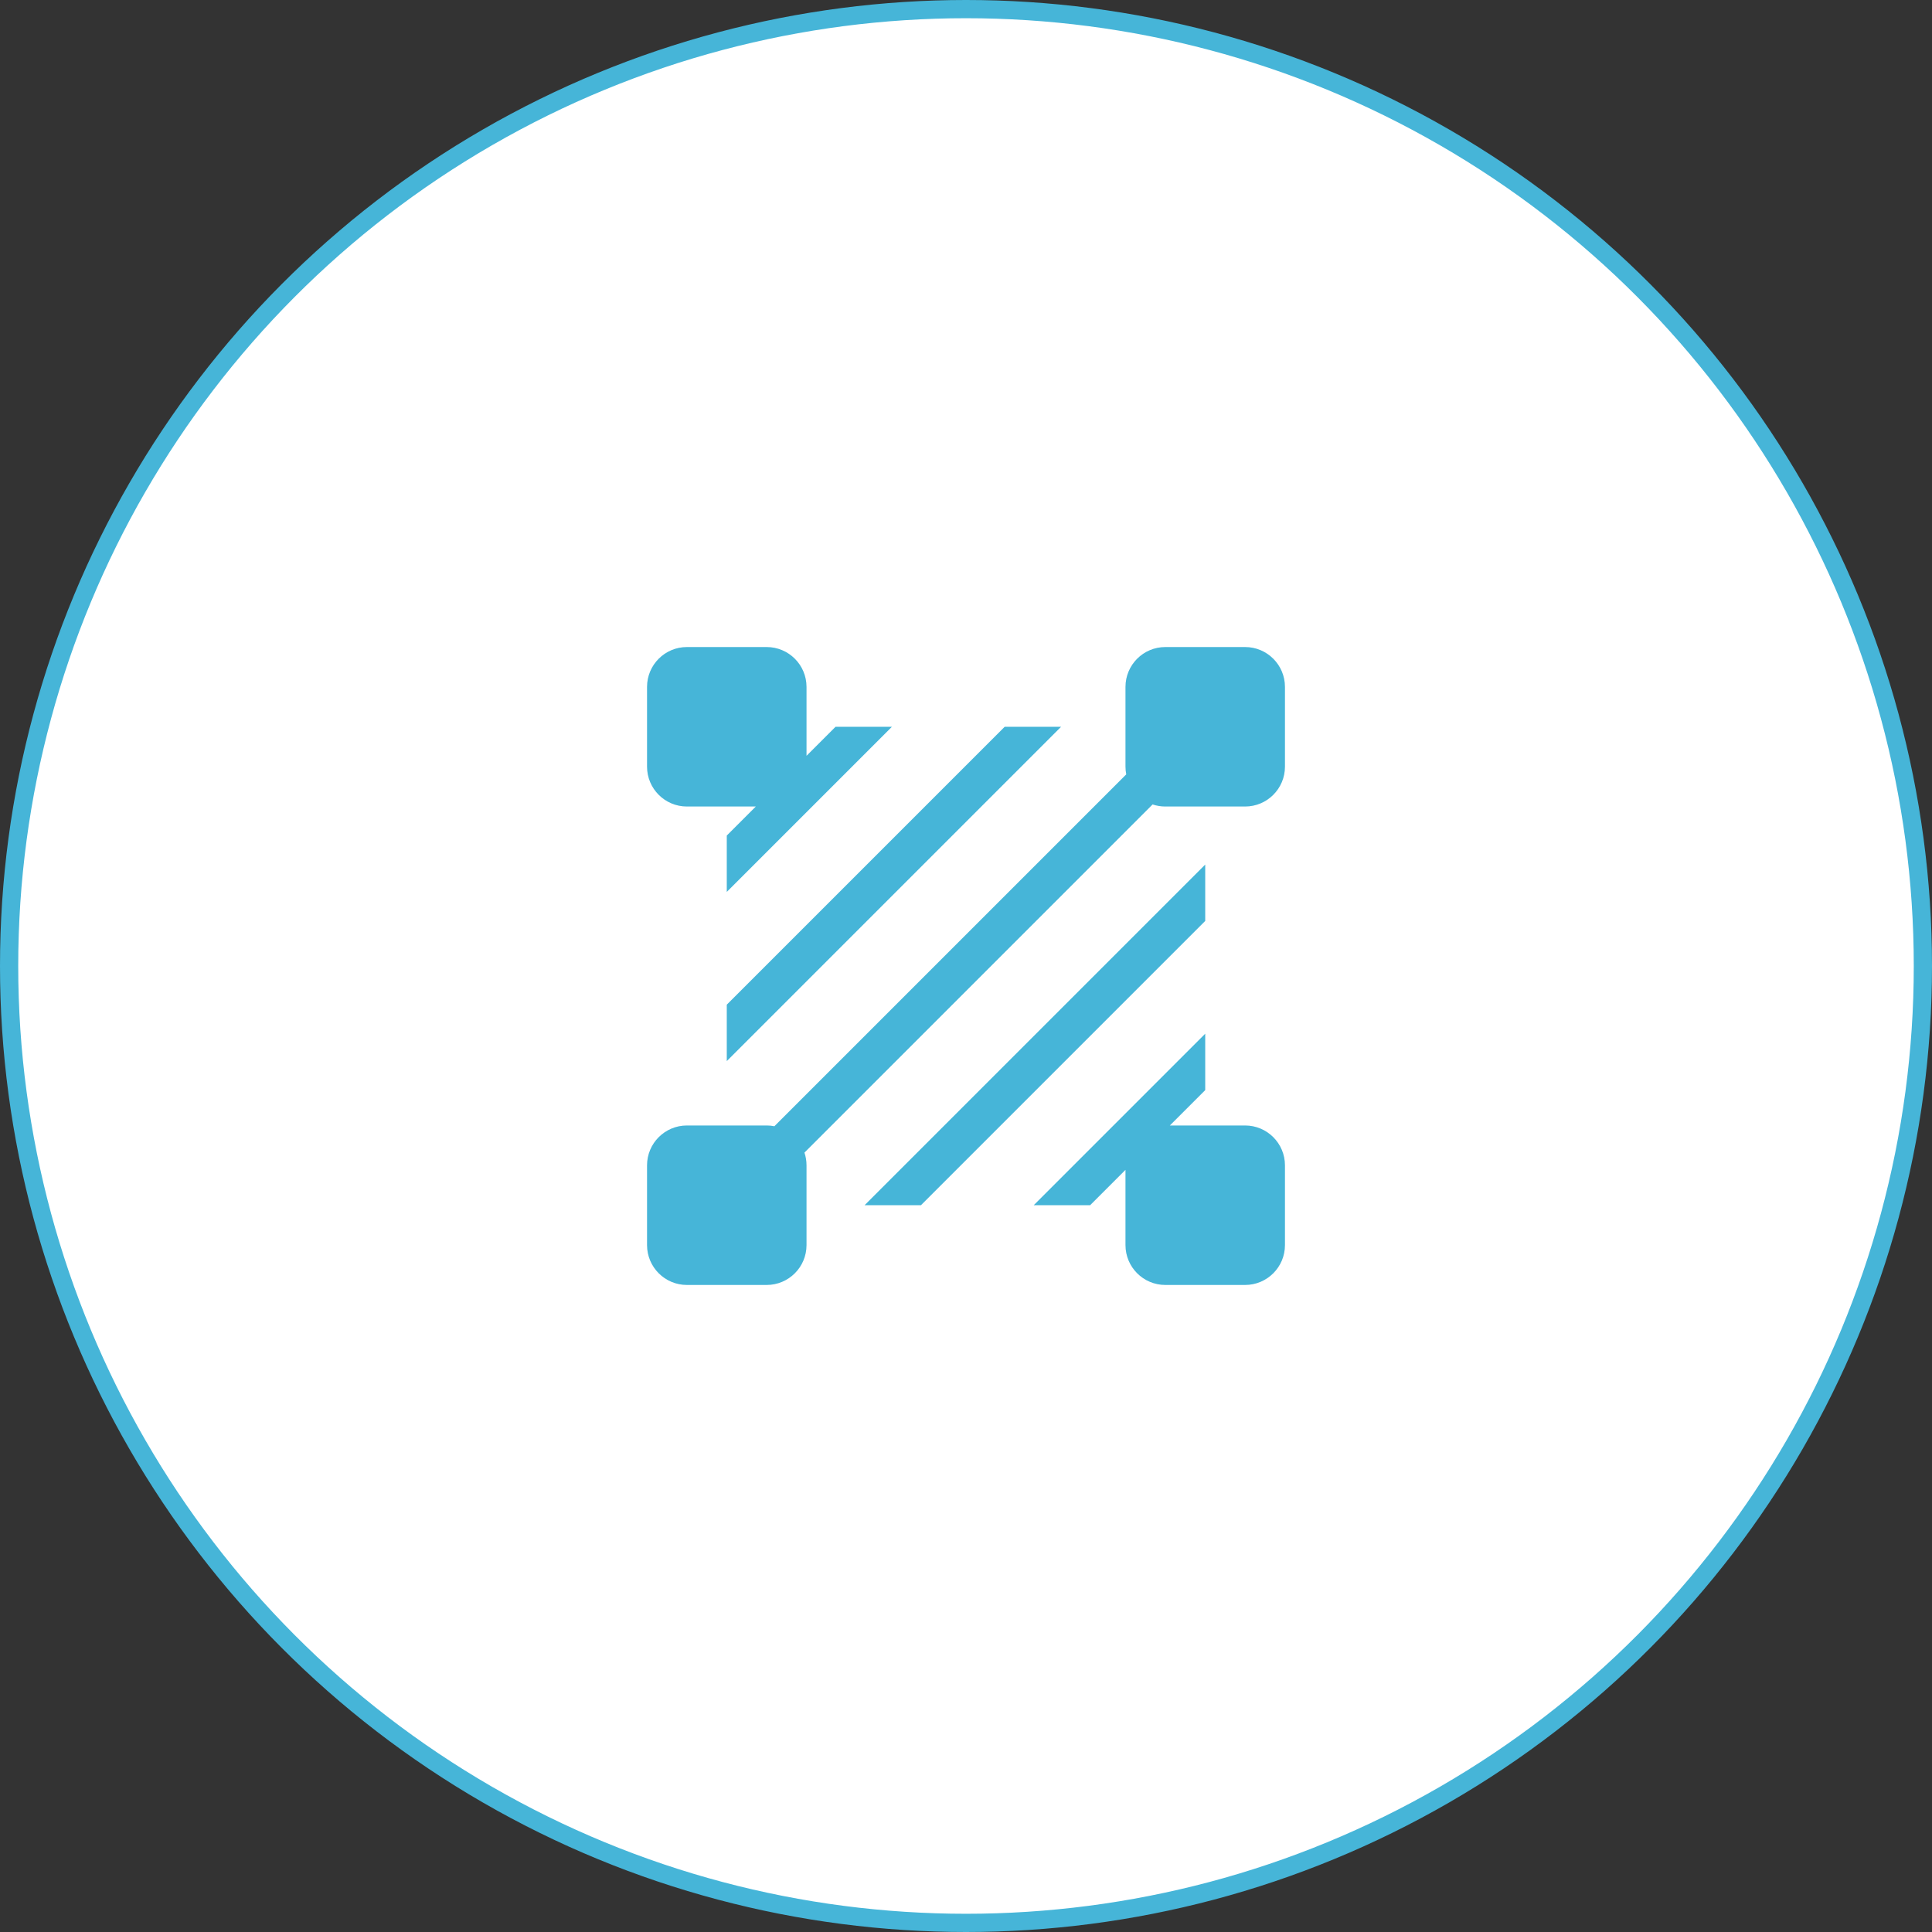 <?xml version="1.0" encoding="UTF-8"?>
<svg width="212px" height="212px" viewBox="0 0 212 212" version="1.1" xmlns="http://www.w3.org/2000/svg" xmlns:xlink="http://www.w3.org/1999/xlink">
    <rect x="0" y="0" width="212" height="212" fill="#333333" stroke="none"/>
    <!-- Generator: Sketch 49.2 (51160) - http://www.bohemiancoding.com/sketch -->
    <title>62</title>
    <desc>Created with Sketch.</desc>
    <defs></defs>
    <g id="Page-1" stroke="none" stroke-width="1" fill="none" fill-rule="evenodd">
        <g id="平台服务-copy" transform="translate(-557, -2574)">
            <g id="Group-15" transform="translate(557, 2574)">
                <g id="Group-16" transform="translate(1, 1)">
                    <circle id="Oval-3-Copy" stroke="#46B5D8" stroke-width="2" fill="#FFFFFF" cx="105" cy="105" r="105"></circle>
                    <g id="园区面积" transform="translate(70, 70)" fill="#46B5D8" fill-rule="nonzero">
                        <path d="M17.273,55.475 C17.421,55.913 17.5,56.385 17.5,56.875 L17.5,65.625 C17.5,68.041 15.541,70 13.125,70 L4.375,70 C1.959,70 2.95904766e-16,68.041 0,65.625 L0,56.875 C-2.95904766e-16,54.459 1.959,52.5 4.375,52.5 L13.125,52.5 C13.414,52.5 13.698,52.526 13.974,52.583 L52.583,13.974 C52.528,13.694 52.5,13.41 52.5,13.125 L52.5,4.375 C52.5,1.959 54.459,4.43857149e-16 56.875,0 L65.625,0 C68.041,4.4400671e-15 70,1.959 70,4.375 L70,13.125 C70,15.541 68.041,17.5 65.625,17.5 L56.875,17.5 C56.399,17.501 55.926,17.424 55.475,17.273 L17.273,55.475 Z M57.369,52.5 L65.625,52.5 C68.041,52.5 70,54.459 70,56.875 L70,65.625 C70,68.041 68.041,70 65.625,70 L56.875,70 C54.459,70 52.5,68.041 52.5,65.625 L52.5,57.369 L48.619,61.25 L42.429,61.25 L61.25,42.429 L61.25,48.619 L57.369,52.5 Z M11.935,17.5 L4.375,17.5 C1.959,17.5 2.95904766e-16,15.541 0,13.125 L0,4.375 C-2.95904766e-16,1.959 1.959,4.43857149e-16 4.375,0 L13.125,0 C15.541,1.47952383e-16 17.5,1.959 17.5,4.375 L17.5,11.935 L20.685,8.75 L26.871,8.75 L8.75,26.871 L8.75,20.685 L11.935,17.5 Z M45.434,8.75 L8.75,45.434 L8.75,39.244 L39.244,8.75 L45.434,8.75 Z M61.25,30.056 L30.056,61.25 L23.87,61.25 L61.25,23.87 L61.25,30.056 Z" id="Shape"></path>
                    </g>
                </g>
            </g>
        </g>
    </g>
</svg>